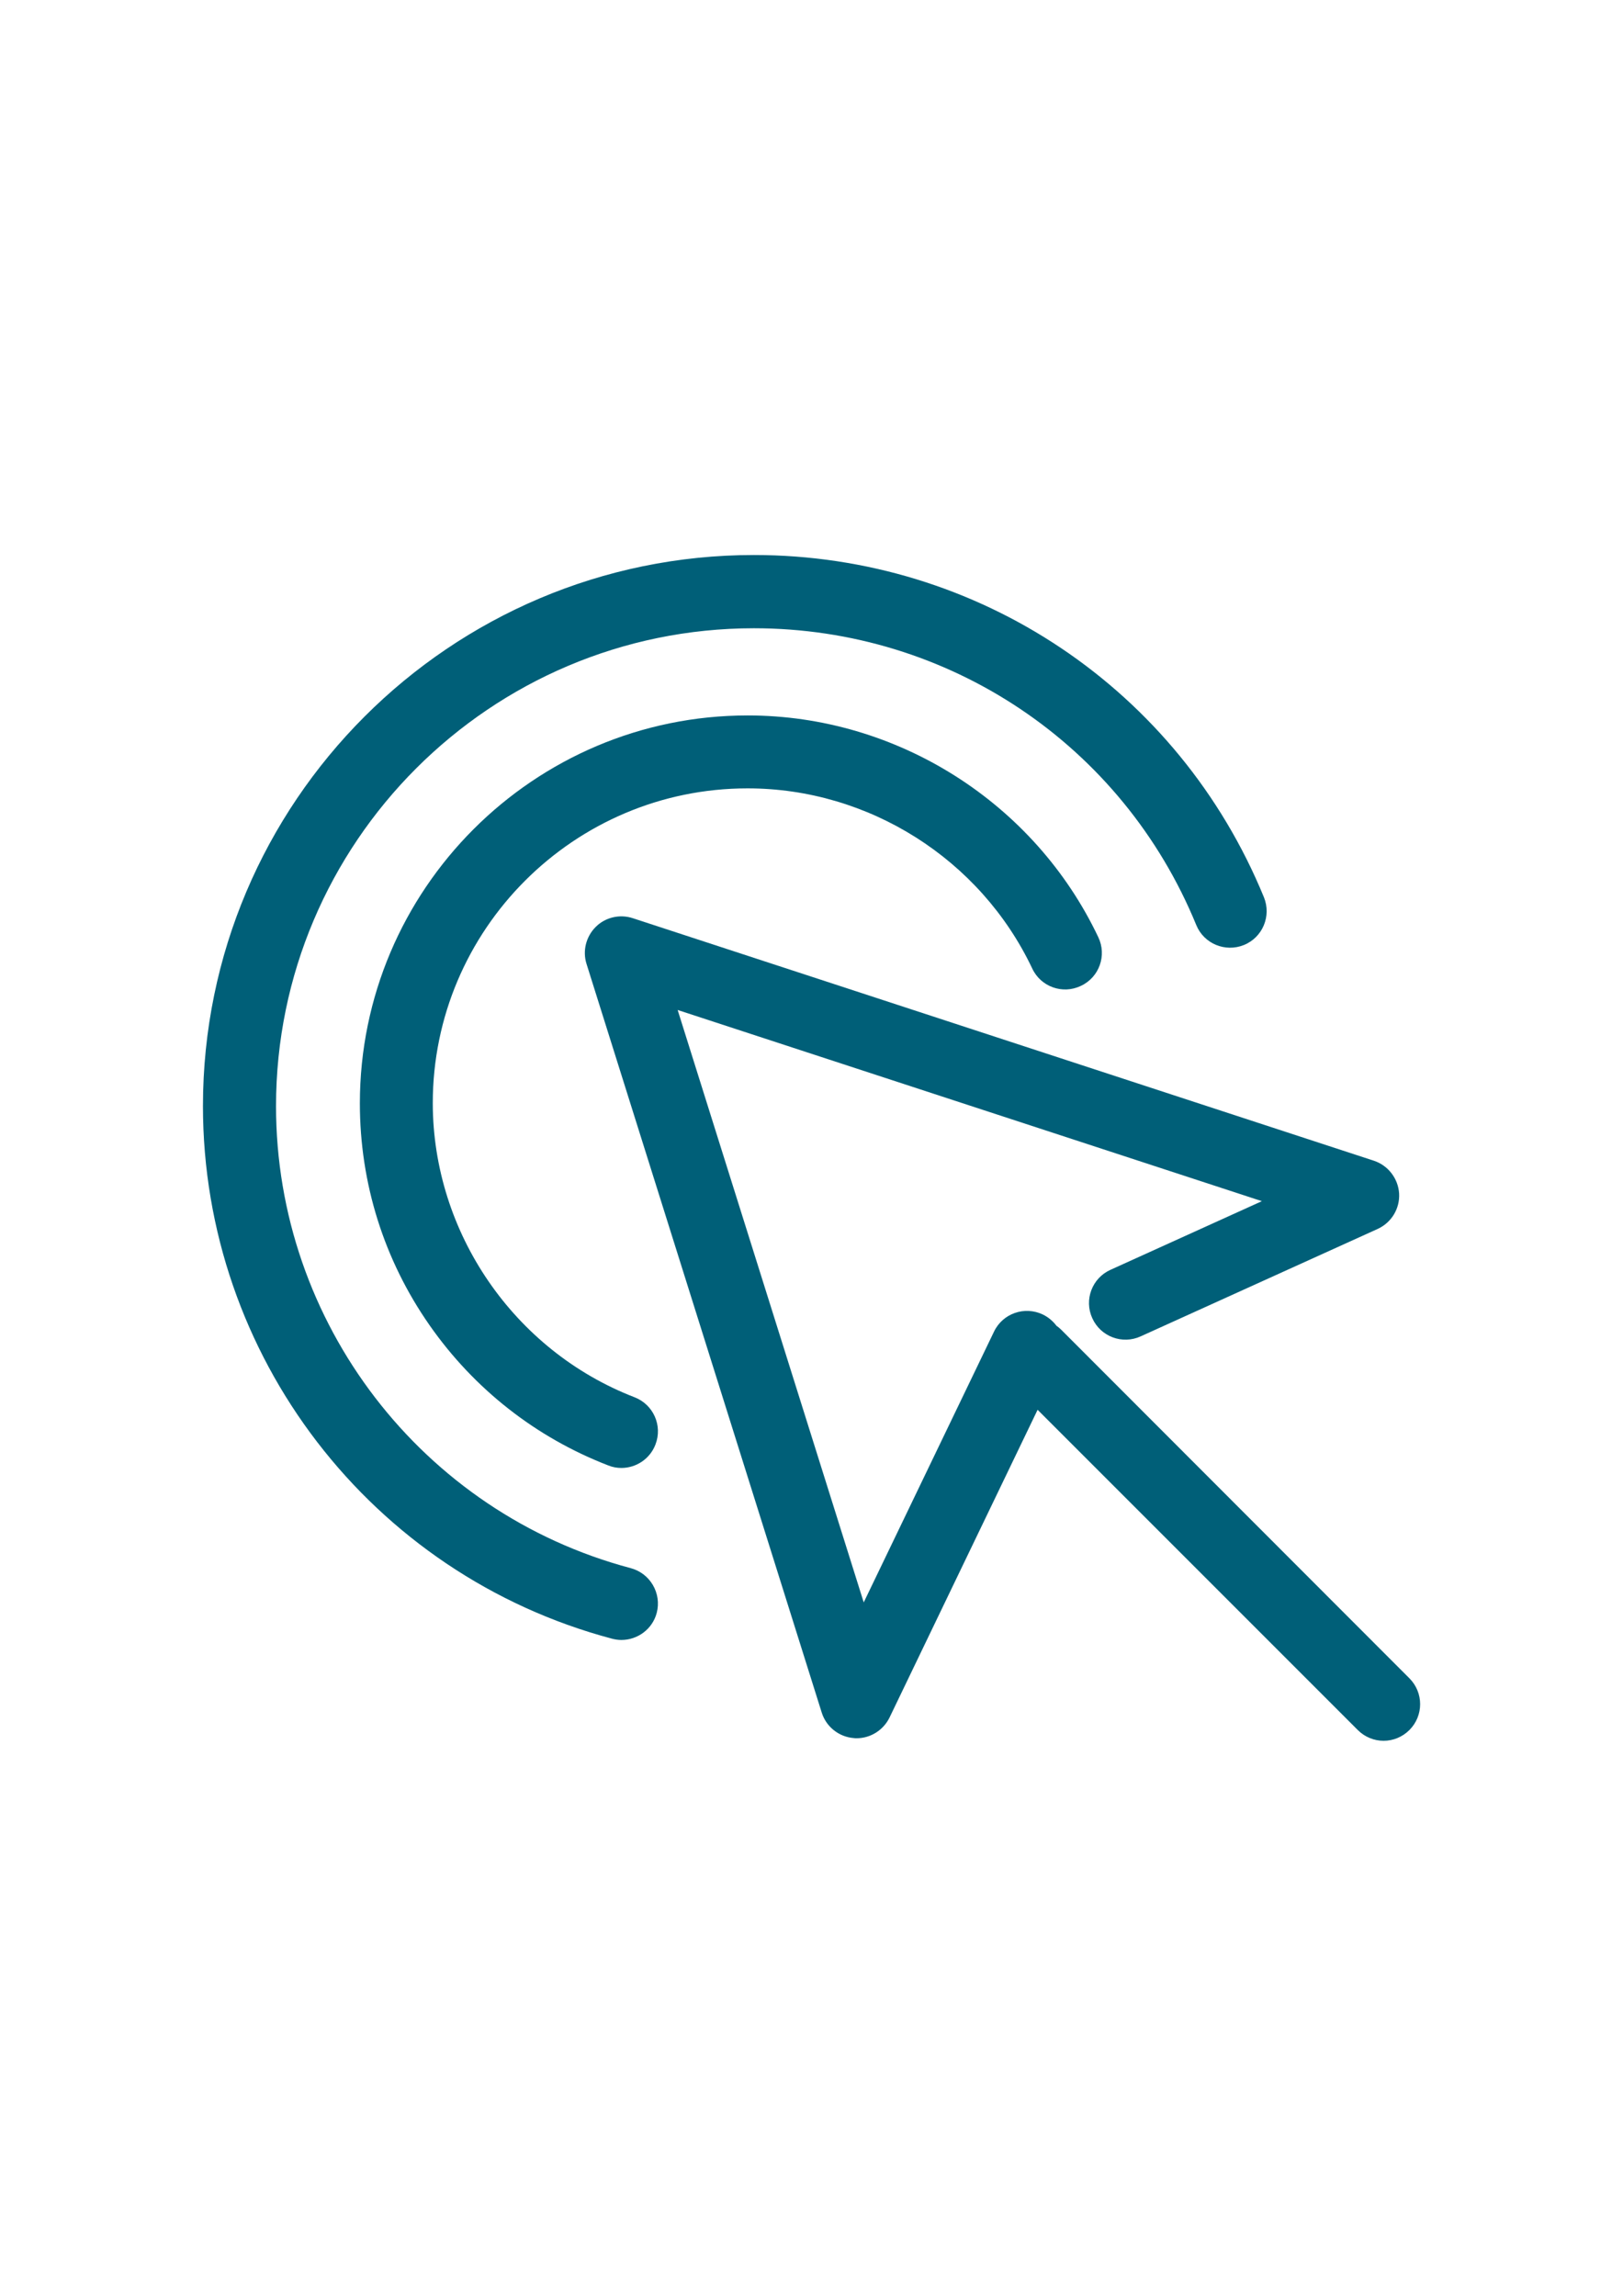 <?xml version="1.0" encoding="utf-8"?>
<!-- Generator: Adobe Illustrator 16.0.0, SVG Export Plug-In . SVG Version: 6.00 Build 0)  -->
<!DOCTYPE svg PUBLIC "-//W3C//DTD SVG 1.1//EN" "http://www.w3.org/Graphics/SVG/1.1/DTD/svg11.dtd">
<svg version="1.1" id="Capa_1" xmlns="http://www.w3.org/2000/svg" xmlns:xlink="http://www.w3.org/1999/xlink" x="0px" y="0px"
	 width="595.279px" height="841.891px" viewBox="0 0 595.279 841.891" enable-background="new 0 0 595.279 841.891"
	 xml:space="preserve">
<g>
	<path fill="#005F78" d="M215.12,353.453l86.27,274.562c1.627,5.231,6.336,8.952,11.801,9.359c0.349,0.058,0.64,0.058,0.988,0.058
		c5.115,0,9.824-2.965,12.092-7.615l54.296-112.836l117.428,117.429c2.616,2.615,6.046,3.953,9.476,3.953
		c3.431,0,6.86-1.338,9.476-3.953c5.232-5.232,5.232-13.72,0-18.952L389.17,487.565c-0.523-0.523-1.104-0.988-1.686-1.396
		c-1.279-1.686-2.965-3.139-5-4.127c-6.686-3.197-14.707-0.407-17.904,6.278l-47.786,99.291L248.547,370.37l214.277,70.108
		l-55.517,25.172c-6.744,3.022-9.767,10.987-6.686,17.73c3.022,6.743,10.987,9.767,17.73,6.686l86.967-39.414
		c5.058-2.326,8.139-7.441,7.848-12.964c-0.349-5.522-4.011-10.29-9.243-12.033L232.095,336.71
		c-4.767-1.569-10.057-0.349-13.603,3.197C214.947,343.454,213.61,348.686,215.12,353.453z"/>
	<path fill="#005F78" d="M74.439,405.598c0,91.56,61.68,171.841,150.041,195.326c1.104,0.291,2.268,0.466,3.43,0.466
		c5.93,0,11.395-3.953,12.964-9.941c1.86-7.149-2.384-14.475-9.533-16.393c-76.619-20.347-130.102-90.048-130.102-169.399
		c0-96.675,78.653-175.271,175.271-175.271c71.445,0,135.158,42.728,162.248,108.825c2.791,6.859,10.639,10.115,17.498,7.325
		c6.86-2.791,10.115-10.639,7.325-17.498c-31.275-76.271-104.697-125.509-187.071-125.509
		C165.069,203.528,74.439,294.215,74.439,405.598z"/>
	<path fill="#005F78" d="M158.732,404.552c0-63.656,51.796-115.452,115.452-115.452c44.413,0,85.396,25.927,104.406,66.039
		c3.139,6.743,11.161,9.592,17.847,6.395c6.743-3.139,9.592-11.162,6.395-17.847c-23.428-49.413-73.887-81.328-128.59-81.328
		c-78.421,0-142.251,63.771-142.251,142.25c0,29.299,8.836,57.436,25.578,81.387c16.336,23.369,39.008,41.157,65.517,51.389
		c1.569,0.64,3.197,0.931,4.824,0.931c5.349,0,10.464-3.256,12.499-8.604c2.674-6.918-0.756-14.649-7.674-17.324
		C188.495,495.297,158.79,451.988,158.732,404.552z"/>
</g>
</svg>
